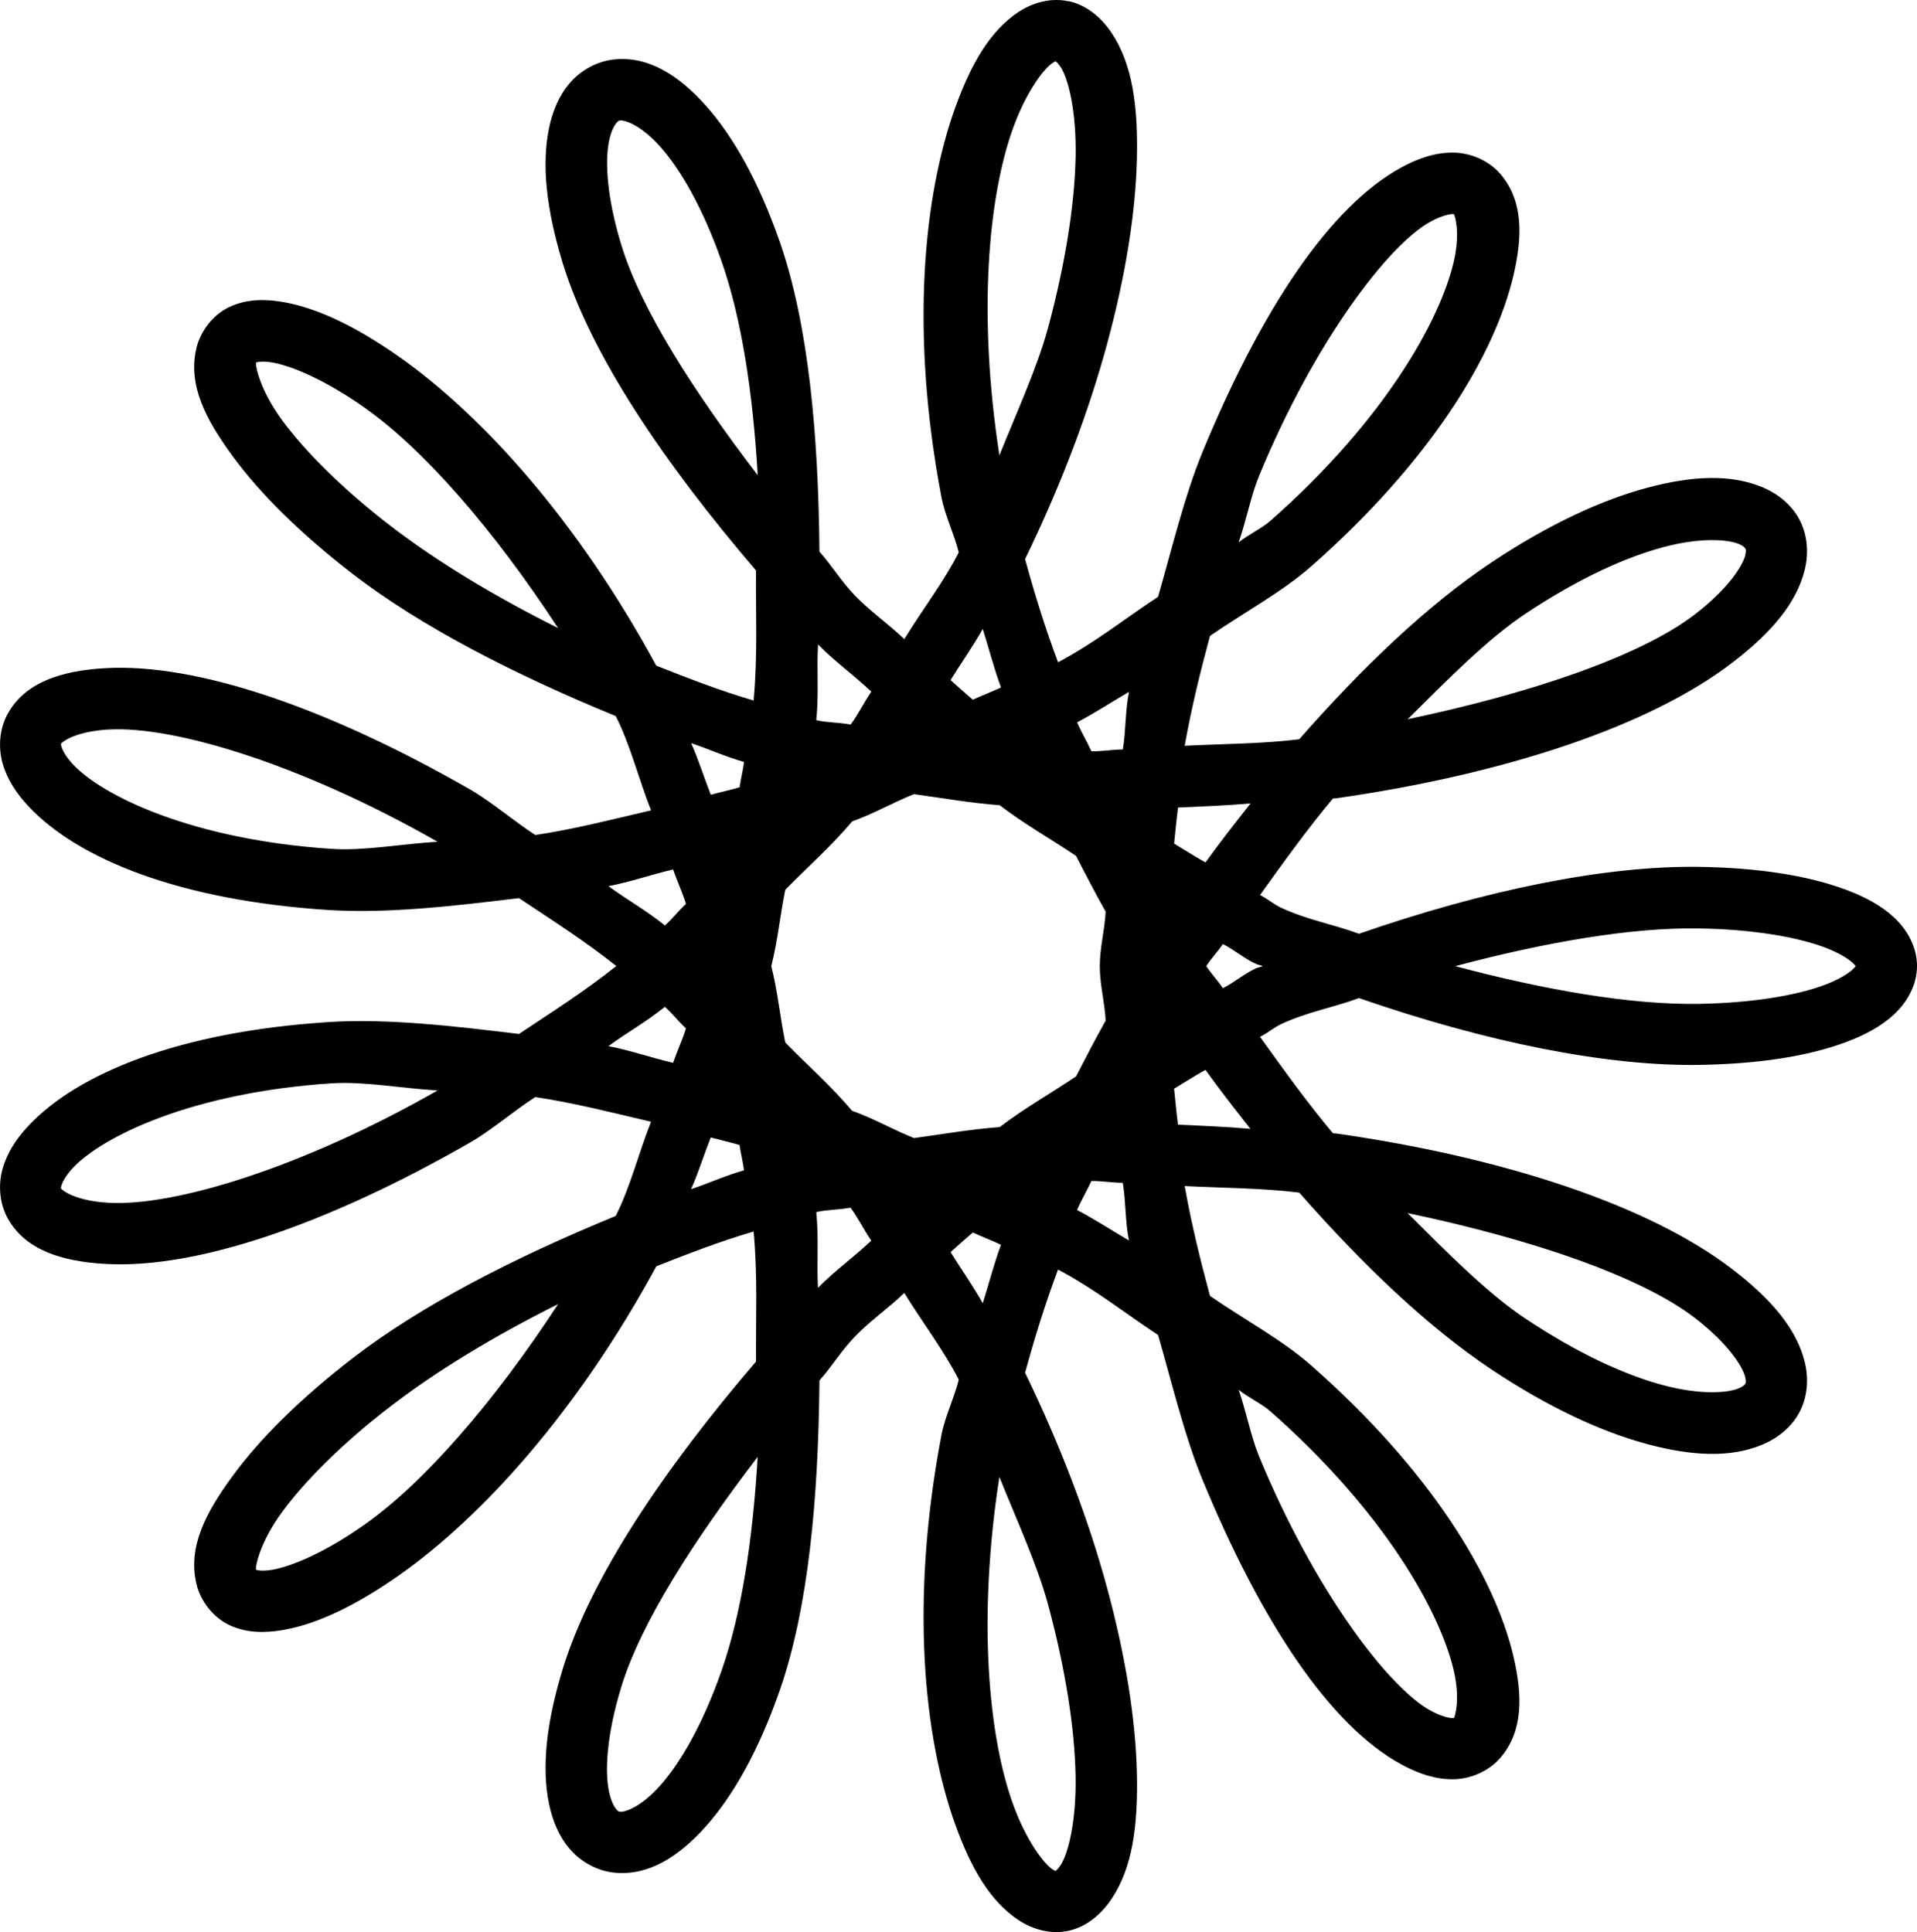 <?xml version="1.0" encoding="UTF-8" standalone="no"?>
<!-- Created with Inkscape (http://www.inkscape.org/) -->

<svg
   xmlns:dc="http://purl.org/dc/elements/1.1/"
   xmlns:cc="http://creativecommons.org/ns#"
   xmlns:rdf="http://www.w3.org/1999/02/22-rdf-syntax-ns#"
   xmlns:svg="http://www.w3.org/2000/svg"
   xmlns="http://www.w3.org/2000/svg"
   xmlns:sodipodi="http://sodipodi.sourceforge.net/DTD/sodipodi-0.dtd"
   xmlns:inkscape="http://www.inkscape.org/namespaces/inkscape"
   width="50mm"
   height="50.407mm"
   viewBox="0 0 50 50.407"
   version="1.1"
   id="svg3846"
   inkscape:version="0.92.3 (2405546, 2018-03-11)"
   sodipodi:docname="snow-flake-03.svg">
  <defs
     id="defs3840" />
  <sodipodi:namedview
     id="base"
     pagecolor="#ffffff"
     bordercolor="#666666"
     borderopacity="1.0"
     inkscape:pageopacity="0.0"
     inkscape:pageshadow="2"
     inkscape:zoom="1.979899"
     inkscape:cx="69.12683"
     inkscape:cy="69.830528"
     inkscape:document-units="mm"
     inkscape:current-layer="layer1"
     showgrid="false"
     fit-margin-top="0"
     fit-margin-left="0"
     fit-margin-right="0"
     fit-margin-bottom="0"
     inkscape:window-width="1920"
     inkscape:window-height="1060"
     inkscape:window-x="1920"
     inkscape:window-y="0"
     inkscape:window-maximized="1" />
  <g
     inkscape:label="Layer 1"
     inkscape:groupmode="layer"
     id="layer1"
     transform="translate(0,-246.593)">
    <path
       style="color:#000000;font-style:normal;font-variant:normal;font-weight:normal;font-stretch:normal;font-size:medium;line-height:normal;font-family:sans-serif;font-variant-ligatures:normal;font-variant-position:normal;font-variant-caps:normal;font-variant-numeric:normal;font-variant-alternates:normal;font-feature-settings:normal;text-indent:0;text-align:start;text-decoration:none;text-decoration-line:none;text-decoration-style:solid;text-decoration-color:#000000;letter-spacing:normal;word-spacing:normal;text-transform:none;writing-mode:lr-tb;direction:ltr;text-orientation:mixed;dominant-baseline:auto;baseline-shift:baseline;text-anchor:start;white-space:normal;shape-padding:0;clip-rule:nonzero;display:inline;overflow:visible;visibility:visible;opacity:1;isolation:auto;mix-blend-mode:normal;color-interpolation:sRGB;color-interpolation-filters:linearRGB;solid-color:#000000;solid-opacity:1;vector-effect:none;fill:#000000;fill-opacity:1;fill-rule:nonzero;stroke:none;stroke-width:1.599;stroke-linecap:butt;stroke-linejoin:miter;stroke-miterlimit:4;stroke-dasharray:none;stroke-dashoffset:0;stroke-opacity:1;color-rendering:auto;image-rendering:auto;shape-rendering:auto;text-rendering:auto;enable-background:accumulate"
       d="m 27.88,246.629 c -0.471,-0.107 -0.952,0.035 -1.319,0.279 -0.734,0.489 -1.228,1.338 -1.642,2.481 -0.826,2.286 -1.189,5.835 -0.363,10.175 0.09,0.471 0.333,0.963 0.451,1.44 -0.386,0.759 -0.955,1.503 -1.421,2.262 -0.409,-0.393 -0.904,-0.737 -1.288,-1.138 -0.365,-0.381 -0.585,-0.761 -0.925,-1.146 -0.027,-3.062 -0.286,-5.943 -1.044,-8.106 -0.549,-1.565 -1.207,-2.727 -1.917,-3.525 -0.71,-0.798 -1.504,-1.297 -2.385,-1.208 -0.441,0.044 -0.866,0.273 -1.155,0.605 -0.29,0.332 -0.463,0.747 -0.556,1.21 -0.187,0.927 -0.073,2.083 0.365,3.509 0.736,2.393 2.645,5.212 5.038,8.008 -0.01,1.129 0.047,2.202 -0.062,3.392 -0.898,-0.262 -1.714,-0.584 -2.539,-0.908 -2.056,-3.79 -4.54,-6.53 -6.695,-8.049 -1.132,-0.798 -2.153,-1.292 -3.07,-1.444 -0.459,-0.076 -0.911,-0.07 -1.341,0.121 -0.43,0.191 -0.781,0.623 -0.89,1.089 -0.226,0.965 0.242,1.858 0.954,2.828 0.713,0.971 1.769,2.018 3.129,3.066 1.764,1.359 4.182,2.607 6.855,3.703 0.381,0.748 0.599,1.648 0.921,2.459 -1.032,0.242 -2.025,0.496 -3.018,0.644 -0.576,-0.372 -1.148,-0.872 -1.718,-1.198 -3.698,-2.118 -7.111,-3.291 -9.498,-3.154 -1.16,0.066 -2.078,0.371 -2.534,1.167 -0.228,0.398 -0.264,0.891 -0.146,1.312 0.118,0.421 0.36,0.789 0.679,1.128 1.278,1.358 3.903,2.448 7.821,2.701 1.521,0.098 3.248,-0.1 4.969,-0.31 0.852,0.568 1.699,1.104 2.539,1.772 -0.84,0.668 -1.687,1.204 -2.539,1.772 -1.722,-0.21 -3.448,-0.409 -4.969,-0.31 -3.918,0.253 -6.543,1.343 -7.821,2.701 -0.32,0.339 -0.561,0.707 -0.679,1.128 -0.118,0.421 -0.082,0.914 0.146,1.312 0.456,0.796 1.374,1.101 2.534,1.167 2.387,0.137 5.8,-1.038 9.498,-3.156 0.569,-0.326 1.14,-0.825 1.716,-1.196 0.994,0.148 1.987,0.402 3.02,0.644 -0.323,0.811 -0.542,1.711 -0.923,2.459 -2.672,1.095 -5.089,2.344 -6.853,3.703 -1.36,1.048 -2.416,2.096 -3.129,3.066 -0.713,0.971 -1.18,1.861 -0.954,2.826 0.109,0.466 0.46,0.9 0.89,1.091 0.43,0.191 0.882,0.195 1.341,0.119 0.917,-0.152 1.939,-0.647 3.07,-1.444 2.156,-1.52 4.64,-4.26 6.697,-8.051 0.825,-0.323 1.64,-0.643 2.537,-0.906 0.109,1.19 0.053,2.263 0.062,3.392 -2.393,2.797 -4.302,5.617 -5.038,8.01 -0.438,1.426 -0.552,2.582 -0.365,3.509 0.093,0.463 0.267,0.878 0.556,1.21 0.29,0.332 0.715,0.561 1.155,0.605 0.882,0.088 1.675,-0.413 2.385,-1.21 0.71,-0.798 1.368,-1.958 1.917,-3.523 0.758,-2.163 1.017,-5.044 1.044,-8.106 0.34,-0.385 0.56,-0.765 0.925,-1.146 0.384,-0.401 0.88,-0.745 1.288,-1.138 0.466,0.759 1.035,1.503 1.421,2.262 -0.118,0.477 -0.361,0.969 -0.451,1.44 -0.826,4.34 -0.463,7.889 0.363,10.175 0.413,1.143 0.907,1.992 1.642,2.481 0.367,0.245 0.849,0.386 1.319,0.279 0.471,-0.107 0.845,-0.432 1.109,-0.824 0.551,-0.819 0.695,-1.921 0.664,-3.293 -0.032,-1.372 -0.286,-3.013 -0.775,-4.817 -0.476,-1.757 -1.195,-3.674 -2.141,-5.621 0.243,-0.892 0.519,-1.784 0.859,-2.692 0.979,0.519 1.734,1.131 2.608,1.706 0.372,1.287 0.694,2.646 1.157,3.769 1.531,3.713 3.321,6.42 5.192,7.435 0.451,0.244 0.892,0.392 1.351,0.386 0.458,-0.005 0.934,-0.214 1.232,-0.562 0.596,-0.696 0.578,-1.623 0.336,-2.653 -0.485,-2.06 -2.136,-4.819 -5.28,-7.587 -0.748,-0.659 -1.756,-1.2 -2.633,-1.807 -0.255,-0.947 -0.478,-1.853 -0.66,-2.865 1.006,0.05 2.031,0.051 2.988,0.17 1.64,1.866 3.333,3.492 5.012,4.612 1.512,1.008 2.885,1.633 4.066,1.95 1.181,0.317 2.171,0.353 2.979,0.023 0.404,-0.165 0.769,-0.447 0.984,-0.843 0.215,-0.397 0.252,-0.872 0.148,-1.306 -0.207,-0.867 -0.858,-1.646 -1.909,-2.45 -2.147,-1.641 -5.884,-2.893 -10.31,-3.527 -0.028,-0.004 -0.061,-0.002 -0.09,-0.006 -0.656,-0.78 -1.277,-1.644 -1.903,-2.516 0.192,-0.093 0.366,-0.247 0.558,-0.336 0.703,-0.323 1.336,-0.422 2.024,-0.675 3.297,1.144 6.436,1.78 8.873,1.743 1.554,-0.024 2.849,-0.227 3.831,-0.595 0.491,-0.184 0.91,-0.407 1.247,-0.718 0.337,-0.312 0.603,-0.762 0.603,-1.269 0,-0.506 -0.266,-0.957 -0.603,-1.269 -0.337,-0.312 -0.756,-0.534 -1.247,-0.718 -0.983,-0.368 -2.278,-0.574 -3.831,-0.597 -2.437,-0.037 -5.576,0.601 -8.873,1.745 -0.688,-0.253 -1.321,-0.353 -2.024,-0.675 -0.193,-0.088 -0.366,-0.242 -0.558,-0.336 0.626,-0.872 1.247,-1.738 1.903,-2.518 0.028,-0.004 0.061,-0.002 0.09,-0.006 4.425,-0.634 8.163,-1.884 10.31,-3.525 1.051,-0.803 1.702,-1.582 1.909,-2.45 0.103,-0.434 0.067,-0.909 -0.148,-1.306 -0.215,-0.397 -0.58,-0.679 -0.984,-0.843 -0.807,-0.329 -1.798,-0.293 -2.979,0.023 -1.181,0.317 -2.554,0.942 -4.066,1.95 -1.68,1.12 -3.372,2.746 -5.012,4.612 -0.957,0.119 -1.983,0.12 -2.988,0.17 0.181,-1.012 0.405,-1.918 0.66,-2.865 0.877,-0.608 1.885,-1.15 2.633,-1.809 3.144,-2.768 4.794,-5.525 5.28,-7.585 0.243,-1.03 0.26,-1.959 -0.336,-2.655 -0.298,-0.348 -0.773,-0.555 -1.232,-0.56 -0.458,-0.005 -0.9,0.142 -1.351,0.386 -1.871,1.015 -3.661,3.72 -5.192,7.433 -0.463,1.123 -0.786,2.483 -1.157,3.769 -0.874,0.576 -1.629,1.188 -2.608,1.708 -0.34,-0.908 -0.616,-1.8 -0.859,-2.692 0.946,-1.947 1.665,-3.864 2.141,-5.621 0.489,-1.804 0.743,-3.446 0.775,-4.817 0.032,-1.372 -0.113,-2.475 -0.664,-3.295 -0.263,-0.392 -0.638,-0.714 -1.109,-0.822 z m -0.355,1.56 c -0.022,-0.005 0.029,-0.01 0.139,0.154 0.196,0.292 0.418,1.164 0.39,2.366 -0.028,1.202 -0.258,2.733 -0.718,4.435 -0.28,1.033 -0.816,2.199 -1.269,3.328 -0.571,-3.69 -0.287,-6.759 0.357,-8.539 0.347,-0.96 0.806,-1.548 1.023,-1.692 0.108,-0.072 0.1,-0.046 0.078,-0.051 z m -11.338,1.546 c 0.095,-0.01 0.512,0.099 1.031,0.681 0.518,0.582 1.104,1.573 1.601,2.99 0.521,1.486 0.819,3.43 0.945,5.586 -1.674,-2.191 -3.041,-4.324 -3.554,-5.994 -0.386,-1.257 -0.432,-2.197 -0.326,-2.723 0.053,-0.263 0.14,-0.413 0.195,-0.476 0.055,-0.063 0.062,-0.06 0.109,-0.064 z m 21.697,2.444 c 0.077,9.2e-4 0.027,-0.01 0.037,0.002 0.02,0.024 0.177,0.469 -0.006,1.247 -0.367,1.556 -1.83,4.154 -4.78,6.751 -0.23,0.202 -0.581,0.364 -0.828,0.562 0.195,-0.554 0.319,-1.217 0.531,-1.731 1.455,-3.53 3.39,-6.048 4.478,-6.638 0.289,-0.157 0.491,-0.194 0.568,-0.193 z m -30.794,3.869 c 0.519,0.086 1.407,0.466 2.411,1.173 1.554,1.096 3.366,3.174 5.055,5.756 -1.68,-0.838 -3.185,-1.753 -4.376,-2.67 -1.267,-0.977 -2.228,-1.945 -2.817,-2.746 -0.586,-0.798 -0.703,-1.427 -0.685,-1.511 0.03,-0.011 0.163,-0.043 0.412,-0.002 z m 38.25,4.731 c 0.143,0.058 0.172,0.106 0.182,0.125 0.01,0.018 0.029,0.042 -0.002,0.174 -0.063,0.264 -0.439,0.874 -1.323,1.55 -1.41,1.078 -4.234,2.044 -7.481,2.727 1.033,-1.026 2.074,-2.087 3.072,-2.752 1.392,-0.928 2.622,-1.475 3.591,-1.735 0.969,-0.26 1.676,-0.204 1.962,-0.088 z m -19.708,2.223 c 0.162,0.51 0.287,1.013 0.476,1.524 -0.24,0.115 -0.493,0.209 -0.736,0.32 -0.197,-0.169 -0.387,-0.339 -0.58,-0.511 0.279,-0.447 0.587,-0.885 0.839,-1.333 z m -4.296,0.402 c 0.419,0.432 0.944,0.809 1.39,1.232 -0.195,0.285 -0.331,0.577 -0.539,0.859 -0.295,-0.058 -0.604,-0.048 -0.896,-0.115 0.069,-0.688 0.009,-1.3 0.045,-1.975 z m 8.112,1.236 c -0.1,0.476 -0.08,1.016 -0.162,1.505 -0.28,0.002 -0.538,0.051 -0.82,0.047 -0.117,-0.258 -0.262,-0.497 -0.373,-0.755 0.48,-0.254 0.894,-0.527 1.355,-0.796 z m -26.61,0.984 c 1.714,-0.098 5.054,0.918 8.574,2.928 -0.912,0.054 -1.922,0.24 -2.742,0.187 -3.649,-0.236 -5.992,-1.383 -6.761,-2.2 -0.192,-0.204 -0.28,-0.378 -0.304,-0.465 -0.024,-0.086 -0.015,-0.069 -0.006,-0.086 0.019,-0.033 0.346,-0.314 1.239,-0.365 z m 15.187,0.355 c 0.471,0.158 0.891,0.352 1.382,0.492 -0.028,0.22 -0.085,0.439 -0.117,0.66 -0.253,0.074 -0.499,0.126 -0.751,0.195 -0.177,-0.447 -0.319,-0.914 -0.513,-1.347 z m 5.813,1.331 c 0.748,0.102 1.486,0.233 2.237,0.289 0.64,0.492 1.321,0.871 1.991,1.323 0.251,0.49 0.502,0.972 0.771,1.452 -0.022,0.487 -0.152,0.93 -0.152,1.423 0,0.493 0.13,0.936 0.152,1.423 -0.269,0.48 -0.52,0.963 -0.771,1.452 -0.67,0.452 -1.35,0.832 -1.991,1.323 -0.75,0.056 -1.487,0.185 -2.235,0.287 -0.552,-0.22 -1.056,-0.514 -1.616,-0.712 -0.542,-0.645 -1.16,-1.184 -1.743,-1.782 -0.136,-0.665 -0.197,-1.333 -0.365,-1.991 0.168,-0.658 0.229,-1.325 0.365,-1.991 0.584,-0.599 1.203,-1.139 1.747,-1.786 0.559,-0.198 1.06,-0.491 1.61,-0.71 z m 8.779,0.242 c -0.398,0.505 -0.792,1.005 -1.175,1.54 -0.277,-0.154 -0.544,-0.328 -0.818,-0.492 0.033,-0.316 0.06,-0.629 0.102,-0.941 0.638,-0.028 1.269,-0.052 1.891,-0.107 z m -15.061,1.723 c 0.104,0.307 0.239,0.585 0.336,0.898 -0.193,0.176 -0.355,0.392 -0.55,0.562 -0.485,-0.392 -0.98,-0.664 -1.472,-1.025 0.557,-0.106 1.123,-0.303 1.686,-0.435 z m 26.738,1.538 c 1.421,0.021 2.574,0.224 3.295,0.494 0.36,0.135 0.609,0.29 0.724,0.396 0.116,0.107 0.088,0.116 0.088,0.094 0,-0.022 0.028,-0.013 -0.088,0.094 -0.116,0.107 -0.364,0.261 -0.724,0.396 -0.721,0.27 -1.874,0.472 -3.295,0.494 -1.751,0.026 -3.974,-0.355 -6.338,-0.984 2.363,-0.629 4.587,-1.01 6.338,-0.984 z m -12.398,0.408 c 0.296,0.148 0.558,0.378 0.857,0.515 0.063,0.029 0.119,0.032 0.182,0.06 -0.063,0.028 -0.119,0.032 -0.182,0.06 -0.298,0.137 -0.561,0.368 -0.857,0.515 -0.138,-0.207 -0.298,-0.365 -0.433,-0.576 0.135,-0.211 0.296,-0.368 0.433,-0.576 z m -14.555,1.638 c 0.195,0.17 0.358,0.387 0.55,0.562 -0.097,0.313 -0.231,0.591 -0.336,0.898 -0.563,-0.132 -1.129,-0.329 -1.686,-0.435 0.492,-0.361 0.987,-0.633 1.472,-1.025 z m 14.1,1.643 c 0.383,0.534 0.775,1.035 1.173,1.54 -0.621,-0.056 -1.252,-0.081 -1.889,-0.109 -0.041,-0.311 -0.069,-0.624 -0.102,-0.939 0.274,-0.164 0.541,-0.338 0.818,-0.492 z m -22.772,0.351 c 0.821,-0.053 1.832,0.134 2.744,0.187 -3.522,2.011 -6.862,3.028 -8.576,2.93 -0.894,-0.051 -1.22,-0.334 -1.239,-0.367 -0.01,-0.017 -0.018,0.003 0.006,-0.084 0.024,-0.087 0.112,-0.26 0.304,-0.465 0.769,-0.817 3.112,-1.966 6.761,-2.202 z m 9.869,1.413 c 0.252,0.069 0.499,0.123 0.751,0.197 0.032,0.221 0.089,0.439 0.117,0.66 -0.491,0.14 -0.911,0.334 -1.382,0.492 0.194,-0.433 0.336,-0.901 0.513,-1.349 z m 9.927,1.136 c 0.282,-0.004 0.539,0.045 0.82,0.047 0.082,0.489 0.062,1.029 0.162,1.505 -0.461,-0.269 -0.874,-0.542 -1.355,-0.796 0.11,-0.258 0.256,-0.498 0.373,-0.755 z m -6.281,0.695 c 0.208,0.283 0.345,0.575 0.541,0.861 -0.446,0.423 -0.971,0.799 -1.39,1.232 -0.036,-0.676 0.025,-1.289 -0.045,-1.977 0.291,-0.067 0.599,-0.057 0.894,-0.115 z m 14.53,0.142 c 3.248,0.682 6.071,1.649 7.481,2.727 0.884,0.676 1.261,1.286 1.323,1.55 0.031,0.132 0.012,0.155 0.002,0.174 -0.01,0.018 -0.039,0.067 -0.182,0.125 -0.285,0.116 -0.992,0.172 -1.962,-0.088 -0.969,-0.26 -2.199,-0.809 -3.591,-1.737 -0.998,-0.665 -2.04,-1.724 -3.072,-2.75 z m -11.342,0.507 c 0.243,0.111 0.496,0.205 0.736,0.32 -0.189,0.511 -0.314,1.014 -0.476,1.524 -0.253,-0.448 -0.56,-0.886 -0.839,-1.333 0.193,-0.172 0.382,-0.342 0.58,-0.511 z m -10.815,1.868 c -1.689,2.583 -3.502,4.662 -5.057,5.758 -1.003,0.707 -1.892,1.087 -2.411,1.173 -0.249,0.041 -0.382,0.009 -0.412,-0.002 -0.018,-0.084 0.099,-0.713 0.685,-1.511 0.588,-0.801 1.549,-1.77 2.817,-2.746 1.191,-0.918 2.698,-1.834 4.378,-2.672 z m 17.75,2.235 c 0.246,0.198 0.598,0.36 0.828,0.562 2.95,2.598 4.413,5.197 4.78,6.753 0.183,0.778 0.026,1.223 0.006,1.247 -0.01,0.012 0.04,10e-4 -0.037,0.002 -0.077,9.2e-4 -0.279,-0.036 -0.568,-0.193 -1.087,-0.59 -3.022,-3.108 -4.478,-6.638 -0.212,-0.514 -0.336,-1.179 -0.531,-1.733 z m -12.545,1.751 c -0.126,2.156 -0.424,4.1 -0.945,5.586 -0.497,1.417 -1.082,2.408 -1.601,2.99 -0.518,0.582 -0.935,0.691 -1.031,0.681 -0.048,-0.005 -0.054,-0.001 -0.109,-0.064 -0.055,-0.063 -0.142,-0.213 -0.195,-0.476 -0.106,-0.526 -0.06,-1.468 0.326,-2.725 0.513,-1.67 1.88,-3.801 3.554,-5.992 z m 6.304,0.521 c 0.453,1.128 0.989,2.293 1.269,3.326 0.461,1.702 0.691,3.235 0.718,4.437 0.028,1.202 -0.194,2.072 -0.39,2.364 -0.11,0.164 -0.16,0.161 -0.139,0.156 0.022,-0.005 0.03,0.021 -0.078,-0.051 -0.216,-0.144 -0.676,-0.732 -1.023,-1.692 -0.644,-1.781 -0.928,-4.849 -0.357,-8.539 z"
       id="path1059"
       inkscape:connector-curvature="0" />
  </g>
</svg>
